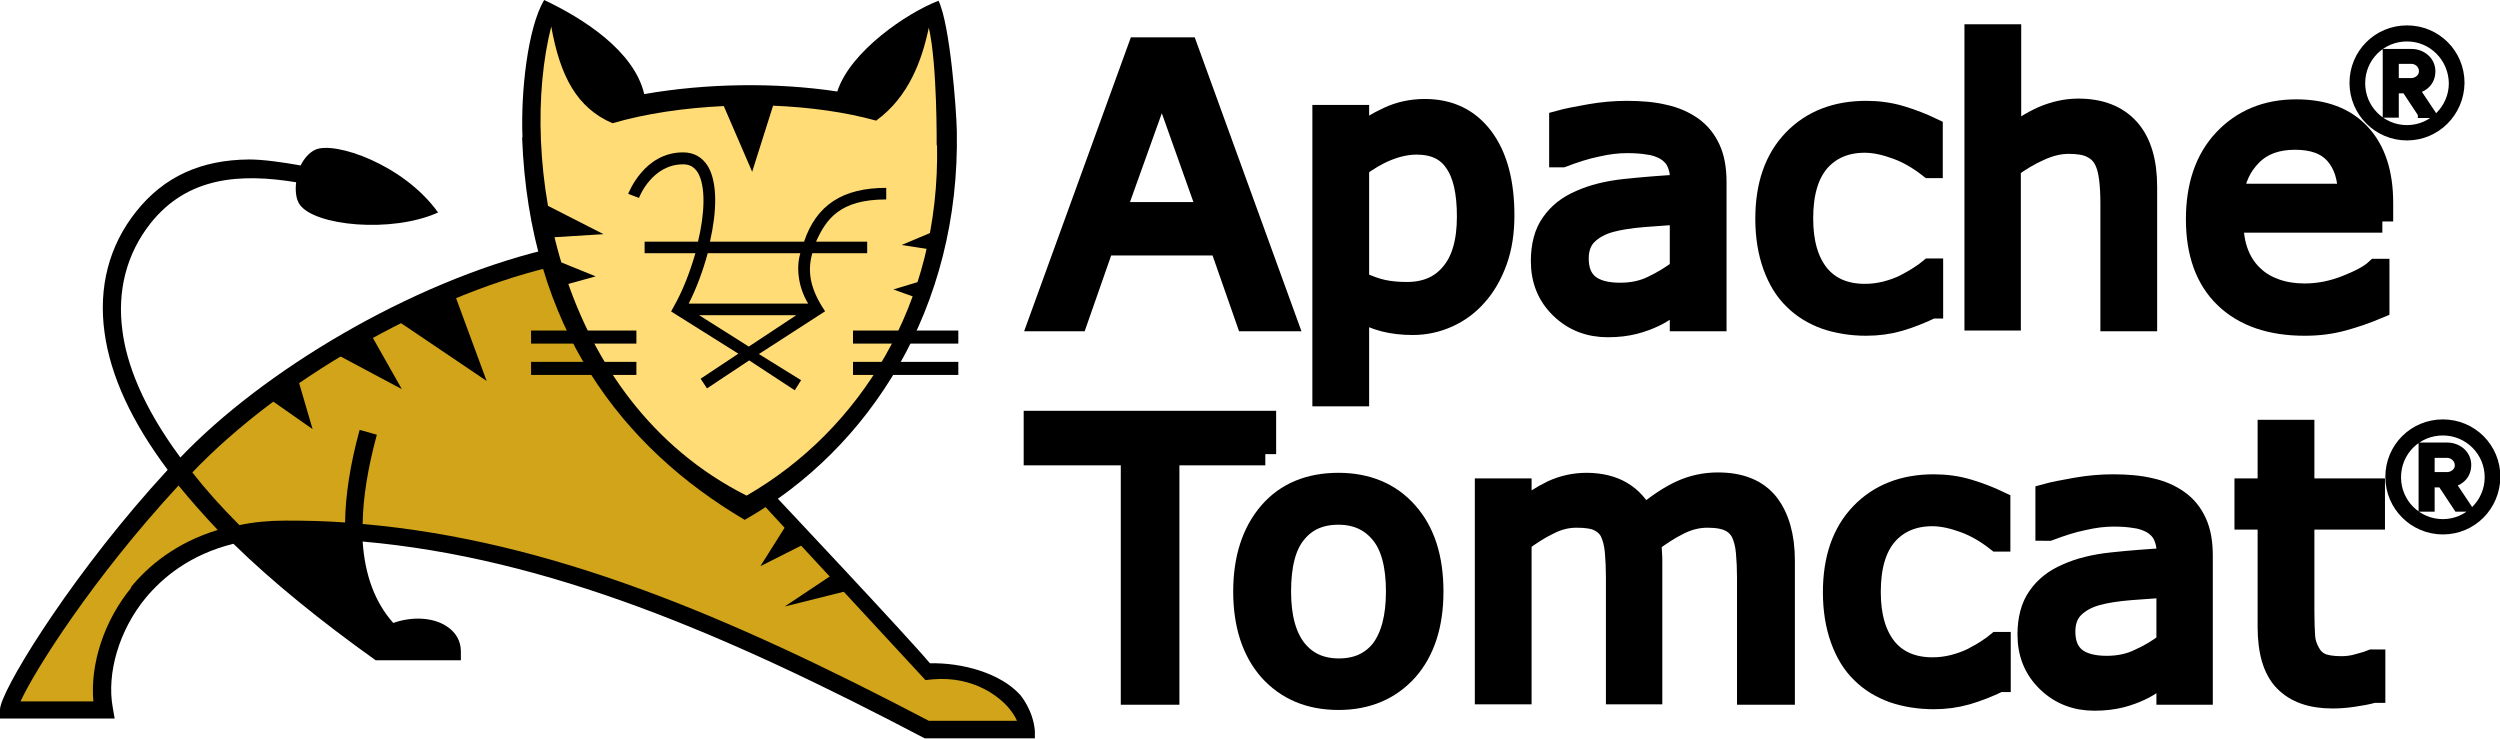 <?xml version="1.0" encoding="utf-8"?>
<!-- Generator: Adobe Illustrator 26.5.3, SVG Export Plug-In . SVG Version: 6.00 Build 0)  -->
<svg version="1.1" id="레이어_1" xmlns:v="https://vecta.io/nano"
	 xmlns="http://www.w3.org/2000/svg" xmlns:xlink="http://www.w3.org/1999/xlink" x="0px" y="0px" viewBox="0 0 669.4 197.8"
	 style="enable-background:new 0 0 669.4 197.8;" xml:space="preserve">
<style type="text/css">
	.st0{fill:#D1A41A;}
	.st1{fill:#FFDC76;}
	.st2{stroke:#000000;stroke-width:6;stroke-miterlimit:10;}
	.st3{stroke:#000000;stroke-width:2;stroke-miterlimit:10;}
</style>
<g>
	<path class="st0" d="M248.8,180.2l-44.6-47.4l-5.1,3.4c-24.7-14.6-43.2-35.5-52.6-67c-33.7,8.3-73.1,29.6-98.4,58.4c0,0,0,0,0,0
		c-25.2,27.3-41.4,52.9-45.7,62.2l24.6,0.2c-0.9-11,1.9-20.2,9.4-30.5c34-46.4,161.6,7.1,212,36l26.8-0.2
		C275.2,195.2,271.2,177.6,248.8,180.2L248.8,180.2L248.8,180.2z"/>
	<path class="st1" d="M200.1,136.1c-51.9-25.9-65.9-89-53.2-132.3c0,0,9.7,4.5,18.8,26.1c21-6,45.5-6.6,66.9-0.7c0,0,2.6-17,18.1-25
		C253,14.3,268.6,94.2,200.1,136.1z"/>
	<path d="M106.6,86l15.1-7.3l8.6,23.3L106.6,86L106.6,86z M89.6,94.6L99,89l8.6,15.2L89.6,94.6z M71.4,106.3l8.2-5.4l4.1,14
		L71.4,106.3L71.4,106.3z M216.5,145.1l-5.4-5.4l-7.5,11.9L216.5,145.1z M227.3,158.1l-4.3-4.3l-12.9,8.6L227.3,158.1L227.3,158.1z
		 M147.1,63.6l-0.6-8.6l15.1,7.7L147.1,63.6L147.1,63.6z M151.9,76.1l-3-6.4l10.6,4.3L151.9,76.1z M251.1,67.1l2.2-6.5l-11.9,5
		L251.1,67.1z M246.7,80.2l1.1-5.3l-8.6,2.6L246.7,80.2z M142.2,96.9h28.2v3.5h-28.2V96.9z M142.2,88.5h28.2V92h-28.2V88.5z
		 M228.4,96.9h28.2v3.5h-28.2L228.4,96.9L228.4,96.9z M228.4,88.5h28.2V92h-28.2L228.4,88.5L228.4,88.5z"/>
	<path d="M256.2,35.1L256.2,35.1c-0.1-5.5-1.8-28.5-4.9-34.9c-8.4,3.2-23.7,13.6-27.1,24.3c-16.5-2.5-35.2-2.2-51.7,0.7
		C169.8,13.6,156.1,4.9,145.7,0c-4.4,7.4-6.3,24.6-5.8,36.8c0,0,0,0-0.1,0c1.9,51.2,26.9,83.1,59.6,102.4
		C233.1,120,257.1,82.3,256.2,35.1C256.1,35.1,256.2,35.1,256.2,35.1z M199.9,132.7c-51.3-25.8-61.1-91-52.3-125.6
		c2.4,13.4,6.9,21.8,16.4,25.9c8.9-2.6,19.2-4.1,29.8-4.6l7.6,17.6l5.6-17.7c9.8,0.4,19.3,1.7,27.6,4c8.8-6.4,12.3-16.3,14.1-24.9
		c2.3,10,2.1,31.7,2.1,31.7l0.1-0.4C251.8,81.3,230.2,115.3,199.9,132.7L199.9,132.7L199.9,132.7z"/>
	<path d="M273.2,186.1c-5.3-5.9-15.6-8.7-24.2-8.5c-6.1-7.3-41.6-45-41.6-45l-2.5,3.1l42.9,46.4l1.9-0.2c11.6-1,18.3,5.3,20.1,7.3
		c1.3,1.5,2.1,2.8,2.5,3.8h-23.6c-54-28.3-101.5-48.3-151.6-52.7c0.1-7.1,1.4-15,3.8-23.9l-4.6-1.3c-2.5,9.1-3.8,17.4-3.9,24.8
		c-5.3-0.4-10.6-0.5-15.9-0.5c-4.5,0-8.6,0.4-12.4,1.2c-4.9-4.9-9.1-9.6-12.6-14.1c23.4-24.5,62-46.7,95.5-54.9l-1.1-4.7
		c-36.1,8.8-75.6,32.5-97.6,55.6C38,108.6,33.9,97.2,32.8,88.7c-1.5-10.8,1.1-20.8,7.5-28.9c10-12.6,24.2-13.4,39-11
		c-0.3,2.3,0,4.6,0.9,5.9c3.9,5.8,24.7,7.8,37.1,2.2c-9.2-12.9-27.8-19.2-32.9-16.8c-1.7,0.8-3,2.4-3.9,4.2
		c-5.1-0.9-10.1-1.6-13.8-1.6c-12.9,0.1-22.8,4.6-30.2,13.9c-7.3,9.1-10.2,20.3-8.5,32.5c1.6,11.6,7.3,23.9,16.9,36.7l-4.6,5.1
		C17.1,157.2,0,185.4,0,190v2.4h30.7l-0.5-2.9c-1.7-9.2,1.7-20.8,8.8-29.4c4.5-5.4,11.8-11.6,23.5-14.5
		c10.3,10.1,23.5,20.8,38.1,31.2h22.8v-2.4c0-2.7-1.3-5.1-3.8-6.7c-3.6-2.4-9.2-2.7-14.3-0.9c-4.9-5.5-7.6-12.8-8.2-21.8
		c49.6,4.4,97,24.6,150.5,52.7h29.5l0-1.9C276.7,190.2,273.2,186.1,273.2,186.1L273.2,186.1L273.2,186.1z M35.2,157.3
		c-7.3,8.8-11.1,20.5-10.2,30.5H5.5c3.9-8.5,19.4-33,42.3-57.8c3.2,3.9,6.7,7.9,10.5,11.9c-11.2,3.4-18.7,9.7-23.3,15.4H35.2z
		 M171.2,53L171.2,53L171.2,53L171.2,53z"/>
	<path d="M237.3,53.4v-3.1c-11.7,0-18.7,4.6-22,14.4h-25.2c1.8-7.9,2.1-15.6-0.5-20.1c-1.5-2.5-3.8-3.8-6.7-3.8
		c-10.4,0-14.5,10.7-14.7,11.1l2.9,1.1c0.1-0.4,3.6-9,11.8-9c1.8,0,3,0.7,4,2.3c2.1,3.7,1.8,10.9,0,18.4h-14.3v3.1l13.6,0
		c-1.5,5.2-3.5,10.3-5.8,14.3l-0.7,1.3l18,11.3l-10.1,6.7l1.7,2.6l11.3-7.5l12.2,8l1.7-2.7l-11.3-7l17.8-11.5c0,0,0,0,0,0l-0.1,0
		l0,0c-3.7-5.5-4.9-10.2-3.4-15.5l14.7,0l0-3.1h-13.7C221.2,58.8,224.7,53.4,237.3,53.4L237.3,53.4L237.3,53.4z M200.5,92.8
		l-13.3-8.4l26,0L200.5,92.8L200.5,92.8L200.5,92.8z M214.3,67.8c-1.1,3.6-0.7,8.9,2.1,13.5h-32c2-3.9,3.8-8.7,5.1-13.5H214.3z"/>
</g>
<g>
	<path class="st2" d="M344.2,85.7h-10.3l-7.1-20.3h-31.4l-7.1,20.3h-9.8L304.9,13h12.9L344.2,85.7z M323.8,57.1l-12.7-35.7
		l-12.8,35.7H323.8z"/>
	<path class="st2" d="M402.5,57.7c0,4.4-0.6,8.5-1.9,12.1s-3.1,6.8-5.4,9.3c-2.1,2.4-4.7,4.3-7.6,5.6c-2.9,1.3-6,2-9.3,2
		c-2.8,0-5.4-0.3-7.7-0.9s-4.6-1.6-7-2.9v22.9h-9.2V31.1h9.2v5.7c2.4-2.1,5.2-3.8,8.2-5.2c3-1.4,6.3-2.1,9.7-2.1
		c6.6,0,11.7,2.5,15.4,7.4C400.7,42,402.5,48.9,402.5,57.7z M393.1,58c0-6.6-1.1-11.5-3.4-14.7c-2.2-3.3-5.7-4.9-10.4-4.9
		c-2.6,0-5.3,0.6-8,1.7c-2.7,1.1-5.2,2.6-7.7,4.5v30.9c2.6,1.2,4.8,2,6.7,2.4c1.9,0.4,4,0.6,6.4,0.6c5.1,0,9.1-1.7,12-5.2
		C391.6,69.9,393.1,64.8,393.1,58z"/>
	<path class="st2" d="M459.2,85.7h-9.1v-5.8c-0.8,0.6-1.9,1.3-3.3,2.3c-1.4,1-2.7,1.8-4,2.4c-1.5,0.7-3.3,1.4-5.3,1.9
		c-2,0.5-4.3,0.8-7,0.8c-4.9,0-9.1-1.6-12.5-4.9c-3.4-3.3-5.1-7.4-5.1-12.5c0-4.1,0.9-7.5,2.7-10c1.8-2.6,4.3-4.6,7.6-6
		c3.3-1.5,7.3-2.5,12-3c4.7-0.5,9.7-0.9,15-1.2v-1.4c0-2.1-0.4-3.8-1.1-5.2s-1.8-2.4-3.1-3.2c-1.3-0.7-2.9-1.3-4.7-1.5
		c-1.8-0.3-3.7-0.4-5.7-0.4c-2.4,0-5.1,0.3-8.1,1c-3,0.6-6,1.6-9.2,2.8h-0.5v-9.3c1.8-0.5,4.4-1,7.8-1.6c3.4-0.6,6.7-0.9,10-0.9
		c3.8,0,7.2,0.3,10,1c2.8,0.6,5.3,1.7,7.4,3.2c2.1,1.5,3.6,3.4,4.7,5.8c1.1,2.4,1.6,5.3,1.6,8.8V85.7z M450.1,72.2V57.1
		c-2.8,0.2-6.1,0.4-9.9,0.7c-3.8,0.3-6.8,0.8-9,1.4c-2.6,0.7-4.8,1.9-6.4,3.5c-1.6,1.6-2.4,3.8-2.4,6.5c0,3.1,0.9,5.5,2.8,7.1
		c1.9,1.6,4.8,2.4,8.6,2.4c3.2,0,6.2-0.6,8.8-1.9C445.3,75.5,447.8,74,450.1,72.2z"/>
	<path class="st2" d="M517.2,82.3c-3.1,1.5-6,2.6-8.7,3.4c-2.8,0.8-5.7,1.2-8.8,1.2c-3.9,0-7.6-0.6-10.8-1.7
		c-3.3-1.2-6.1-2.9-8.4-5.2c-2.4-2.3-4.2-5.3-5.5-8.9c-1.3-3.6-2-7.8-2-12.5c0-8.9,2.4-15.9,7.3-21c4.9-5.1,11.4-7.6,19.4-7.6
		c3.1,0,6.2,0.4,9.2,1.3c3,0.9,5.8,2,8.3,3.2v10.2h-0.5c-2.8-2.2-5.7-3.9-8.7-5s-5.9-1.8-8.7-1.8c-5.2,0-9.3,1.8-12.3,5.2
		c-3,3.5-4.5,8.6-4.5,15.4c0,6.6,1.5,11.6,4.4,15.2c2.9,3.5,7.1,5.3,12.4,5.3c1.9,0,3.7-0.2,5.7-0.7c1.9-0.5,3.6-1.1,5.2-1.9
		c1.3-0.7,2.6-1.4,3.8-2.2c1.2-0.8,2.1-1.4,2.8-2h0.5V82.3z"/>
	<path class="st2" d="M574.6,85.7h-9.2V54.6c0-2.5-0.1-4.9-0.4-7.1s-0.8-3.9-1.6-5.2c-0.8-1.4-2-2.4-3.5-3.1c-1.5-0.7-3.5-1-6-1
		c-2.5,0-5.1,0.6-7.9,1.9c-2.7,1.2-5.4,2.8-7.9,4.7v40.7H529v-76h9.2v27.5c2.9-2.4,5.8-4.2,8.9-5.6c3.1-1.3,6.2-2,9.4-2
		c5.9,0,10.4,1.8,13.5,5.3c3.1,3.5,4.6,8.7,4.6,15.3V85.7z"/>
	<path class="st2" d="M637.9,59.3h-40.2c0,3.4,0.5,6.3,1.5,8.8c1,2.5,2.4,4.5,4.2,6.1c1.7,1.6,3.7,2.7,6,3.5
		c2.3,0.8,4.9,1.2,7.7,1.2c3.7,0,7.4-0.7,11.2-2.2c3.8-1.5,6.4-2.9,8-4.4h0.5v10c-3.1,1.3-6.2,2.4-9.5,3.3s-6.6,1.3-10.2,1.3
		c-9,0-16.1-2.4-21.2-7.3c-5.1-4.9-7.6-11.9-7.6-20.9c0-8.9,2.4-16,7.3-21.2c4.9-5.2,11.3-7.9,19.2-7.9c7.4,0,13,2.1,17,6.4
		c4,4.3,6,10.4,6,18.3V59.3z M629,52.3c0-4.8-1.2-8.5-3.6-11.2s-6-4-10.9-4c-4.9,0-8.8,1.4-11.7,4.3c-2.9,2.9-4.6,6.5-5,10.8H629z"
		/>
	<path class="st2" d="M338.8,121.6h-26v64.1h-9.7v-64.1h-26V113h61.6V121.6z"/>
	<path class="st2" d="M383.5,158.4c0,8.9-2.3,15.9-6.8,21c-4.6,5.1-10.7,7.7-18.3,7.7c-7.7,0-13.8-2.6-18.4-7.7
		c-4.5-5.1-6.8-12.2-6.8-21s2.3-15.9,6.8-21.1c4.5-5.2,10.7-7.7,18.4-7.7c7.6,0,13.8,2.6,18.3,7.7
		C381.3,142.5,383.5,149.5,383.5,158.4z M374.1,158.4c0-7.1-1.4-12.3-4.2-15.7c-2.8-3.4-6.6-5.2-11.5-5.2c-5,0-8.8,1.7-11.6,5.2
		c-2.8,3.4-4.1,8.7-4.1,15.7c0,6.8,1.4,12,4.2,15.6c2.8,3.5,6.6,5.3,11.6,5.3c4.9,0,8.7-1.7,11.5-5.2
		C372.7,170.5,374.1,165.3,374.1,158.4z"/>
	<path class="st2" d="M477.3,185.7h-9.2v-31.1c0-2.3-0.1-4.6-0.3-6.8c-0.2-2.2-0.7-3.9-1.3-5.2c-0.7-1.4-1.8-2.5-3.2-3.2
		c-1.4-0.7-3.4-1.1-6.1-1.1c-2.6,0-5.1,0.6-7.7,1.9c-2.6,1.3-5.1,2.9-7.7,4.9c0.1,0.7,0.2,1.6,0.2,2.6c0.1,1,0.1,2,0.1,3v34.9H433
		v-31.1c0-2.4-0.1-4.7-0.3-6.9c-0.2-2.2-0.7-3.9-1.3-5.2c-0.7-1.4-1.8-2.4-3.2-3.1c-1.4-0.7-3.4-1-6.1-1c-2.5,0-5,0.6-7.5,1.9
		c-2.5,1.2-5,2.8-7.5,4.7v40.7h-9.2v-54.5h9.2v6.1c2.9-2.4,5.7-4.2,8.6-5.6c2.8-1.3,5.9-2,9.1-2c3.7,0,6.9,0.8,9.4,2.3
		s4.5,3.7,5.8,6.5c3.7-3.1,7.1-5.4,10.2-6.8c3.1-1.4,6.3-2.1,9.8-2.1c6,0,10.4,1.8,13.3,5.4c2.8,3.6,4.3,8.7,4.3,15.2V185.7z"/>
	<path class="st2" d="M535.3,182.3c-3.1,1.5-6,2.6-8.7,3.4c-2.8,0.8-5.7,1.2-8.8,1.2c-3.9,0-7.6-0.6-10.8-1.7
		c-3.3-1.2-6.1-2.9-8.4-5.2c-2.4-2.3-4.2-5.3-5.5-8.9c-1.3-3.6-2-7.8-2-12.5c0-8.9,2.4-15.9,7.3-21c4.9-5.1,11.4-7.6,19.4-7.6
		c3.1,0,6.2,0.4,9.2,1.3c3,0.9,5.8,2,8.3,3.2v10.2h-0.5c-2.8-2.2-5.7-3.9-8.7-5s-5.9-1.8-8.7-1.8c-5.2,0-9.3,1.8-12.3,5.2
		c-3,3.5-4.5,8.6-4.5,15.4c0,6.6,1.5,11.6,4.4,15.2c2.9,3.5,7.1,5.3,12.4,5.3c1.9,0,3.7-0.2,5.7-0.7c1.9-0.5,3.6-1.1,5.2-1.9
		c1.3-0.7,2.6-1.4,3.8-2.2c1.2-0.8,2.1-1.4,2.8-2h0.5V182.3z"/>
	<path class="st2" d="M589.5,185.7h-9.1v-5.8c-0.8,0.6-1.9,1.3-3.3,2.3c-1.4,1-2.7,1.8-4,2.4c-1.5,0.7-3.3,1.4-5.3,1.9
		c-2,0.5-4.3,0.8-7,0.8c-4.9,0-9.1-1.6-12.5-4.9c-3.4-3.3-5.1-7.4-5.1-12.5c0-4.1,0.9-7.5,2.7-10c1.8-2.6,4.3-4.6,7.6-6
		c3.3-1.5,7.3-2.5,12-3c4.7-0.5,9.7-0.9,15-1.2v-1.4c0-2.1-0.4-3.8-1.1-5.2s-1.8-2.4-3.1-3.2c-1.3-0.7-2.9-1.3-4.7-1.5
		c-1.8-0.3-3.7-0.4-5.7-0.4c-2.4,0-5.1,0.3-8.1,1c-3,0.6-6,1.6-9.2,2.8H548v-9.3c1.8-0.5,4.4-1,7.8-1.6c3.4-0.6,6.7-0.9,10-0.9
		c3.8,0,7.2,0.3,10,1c2.8,0.6,5.3,1.7,7.4,3.2c2.1,1.5,3.6,3.4,4.7,5.8c1.1,2.4,1.6,5.3,1.6,8.8V185.7z M580.4,172.2v-15.2
		c-2.8,0.2-6.1,0.4-9.9,0.7c-3.8,0.3-6.8,0.8-9,1.4c-2.6,0.7-4.8,1.9-6.4,3.5c-1.6,1.6-2.4,3.8-2.4,6.5c0,3.1,0.9,5.5,2.8,7.1
		c1.9,1.6,4.8,2.4,8.6,2.4c3.2,0,6.2-0.6,8.8-1.9C575.6,175.5,578.1,174,580.4,172.2z"/>
	<path class="st2" d="M635.5,185.2c-1.7,0.5-3.6,0.8-5.6,1.1c-2,0.3-3.8,0.4-5.4,0.4c-5.6,0-9.8-1.5-12.7-4.5
		c-2.9-3-4.3-7.8-4.3-14.4v-29h-6.2v-7.7h6.2v-15.7h9.2v15.7h18.9v7.7h-18.9v24.9c0,2.9,0.1,5.1,0.2,6.7c0.1,1.6,0.6,3.1,1.4,4.5
		c0.7,1.3,1.7,2.3,3,2.9c1.3,0.6,3.2,0.9,5.7,0.9c1.5,0,3.1-0.2,4.7-0.7c1.6-0.4,2.8-0.8,3.5-1.1h0.5V185.2z"/>
</g>
<path id="path57" class="st3" d="M645.7,16.1h-4.4v5.8h4.4c1.4,0,3-1.1,3-2.8C648.7,17.2,647.1,16.1,645.7,16.1z M648.4,30.5
	l-4.3-6.5h-2.8v6.5H639V14.1h6.7c2.8,0,5.4,2,5.4,5c0,3.7-3.3,4.9-4.2,4.9l4.4,6.6H648.4z M644.5,10.1c-6.8,0-12.2,5.4-12.2,12.2
	c0,6.7,5.4,12.2,12.2,12.2c6.7,0,12.2-5.5,12.2-12.2C656.6,15.5,651.2,10.1,644.5,10.1z M644.5,36.6c-7.9,0-14.4-6.4-14.4-14.4
	c0-8,6.4-14.4,14.4-14.4c8,0,14.4,6.4,14.4,14.4C658.8,30.2,652.4,36.6,644.5,36.6"/>
<path id="path57_00000016760632995239431640000003267239277451640483_" class="st3" d="M655.3,121.6h-4.4v5.8h4.4c1.4,0,3-1.1,3-2.8
	C658.3,122.8,656.7,121.6,655.3,121.6z M658,136l-4.3-6.5h-2.8v6.5h-2.3v-16.5h6.7c2.8,0,5.4,2,5.4,5c0,3.7-3.3,4.9-4.2,4.9l4.4,6.6
	H658z M654.1,115.6c-6.8,0-12.2,5.4-12.2,12.2c0,6.7,5.4,12.2,12.2,12.2c6.7,0,12.2-5.5,12.2-12.2
	C666.3,121,660.8,115.6,654.1,115.6z M654.1,142.1c-7.9,0-14.4-6.4-14.4-14.4c0-8,6.4-14.4,14.4-14.4c8,0,14.4,6.4,14.4,14.4
	C668.4,135.7,662.1,142.1,654.1,142.1"/>
</svg>
